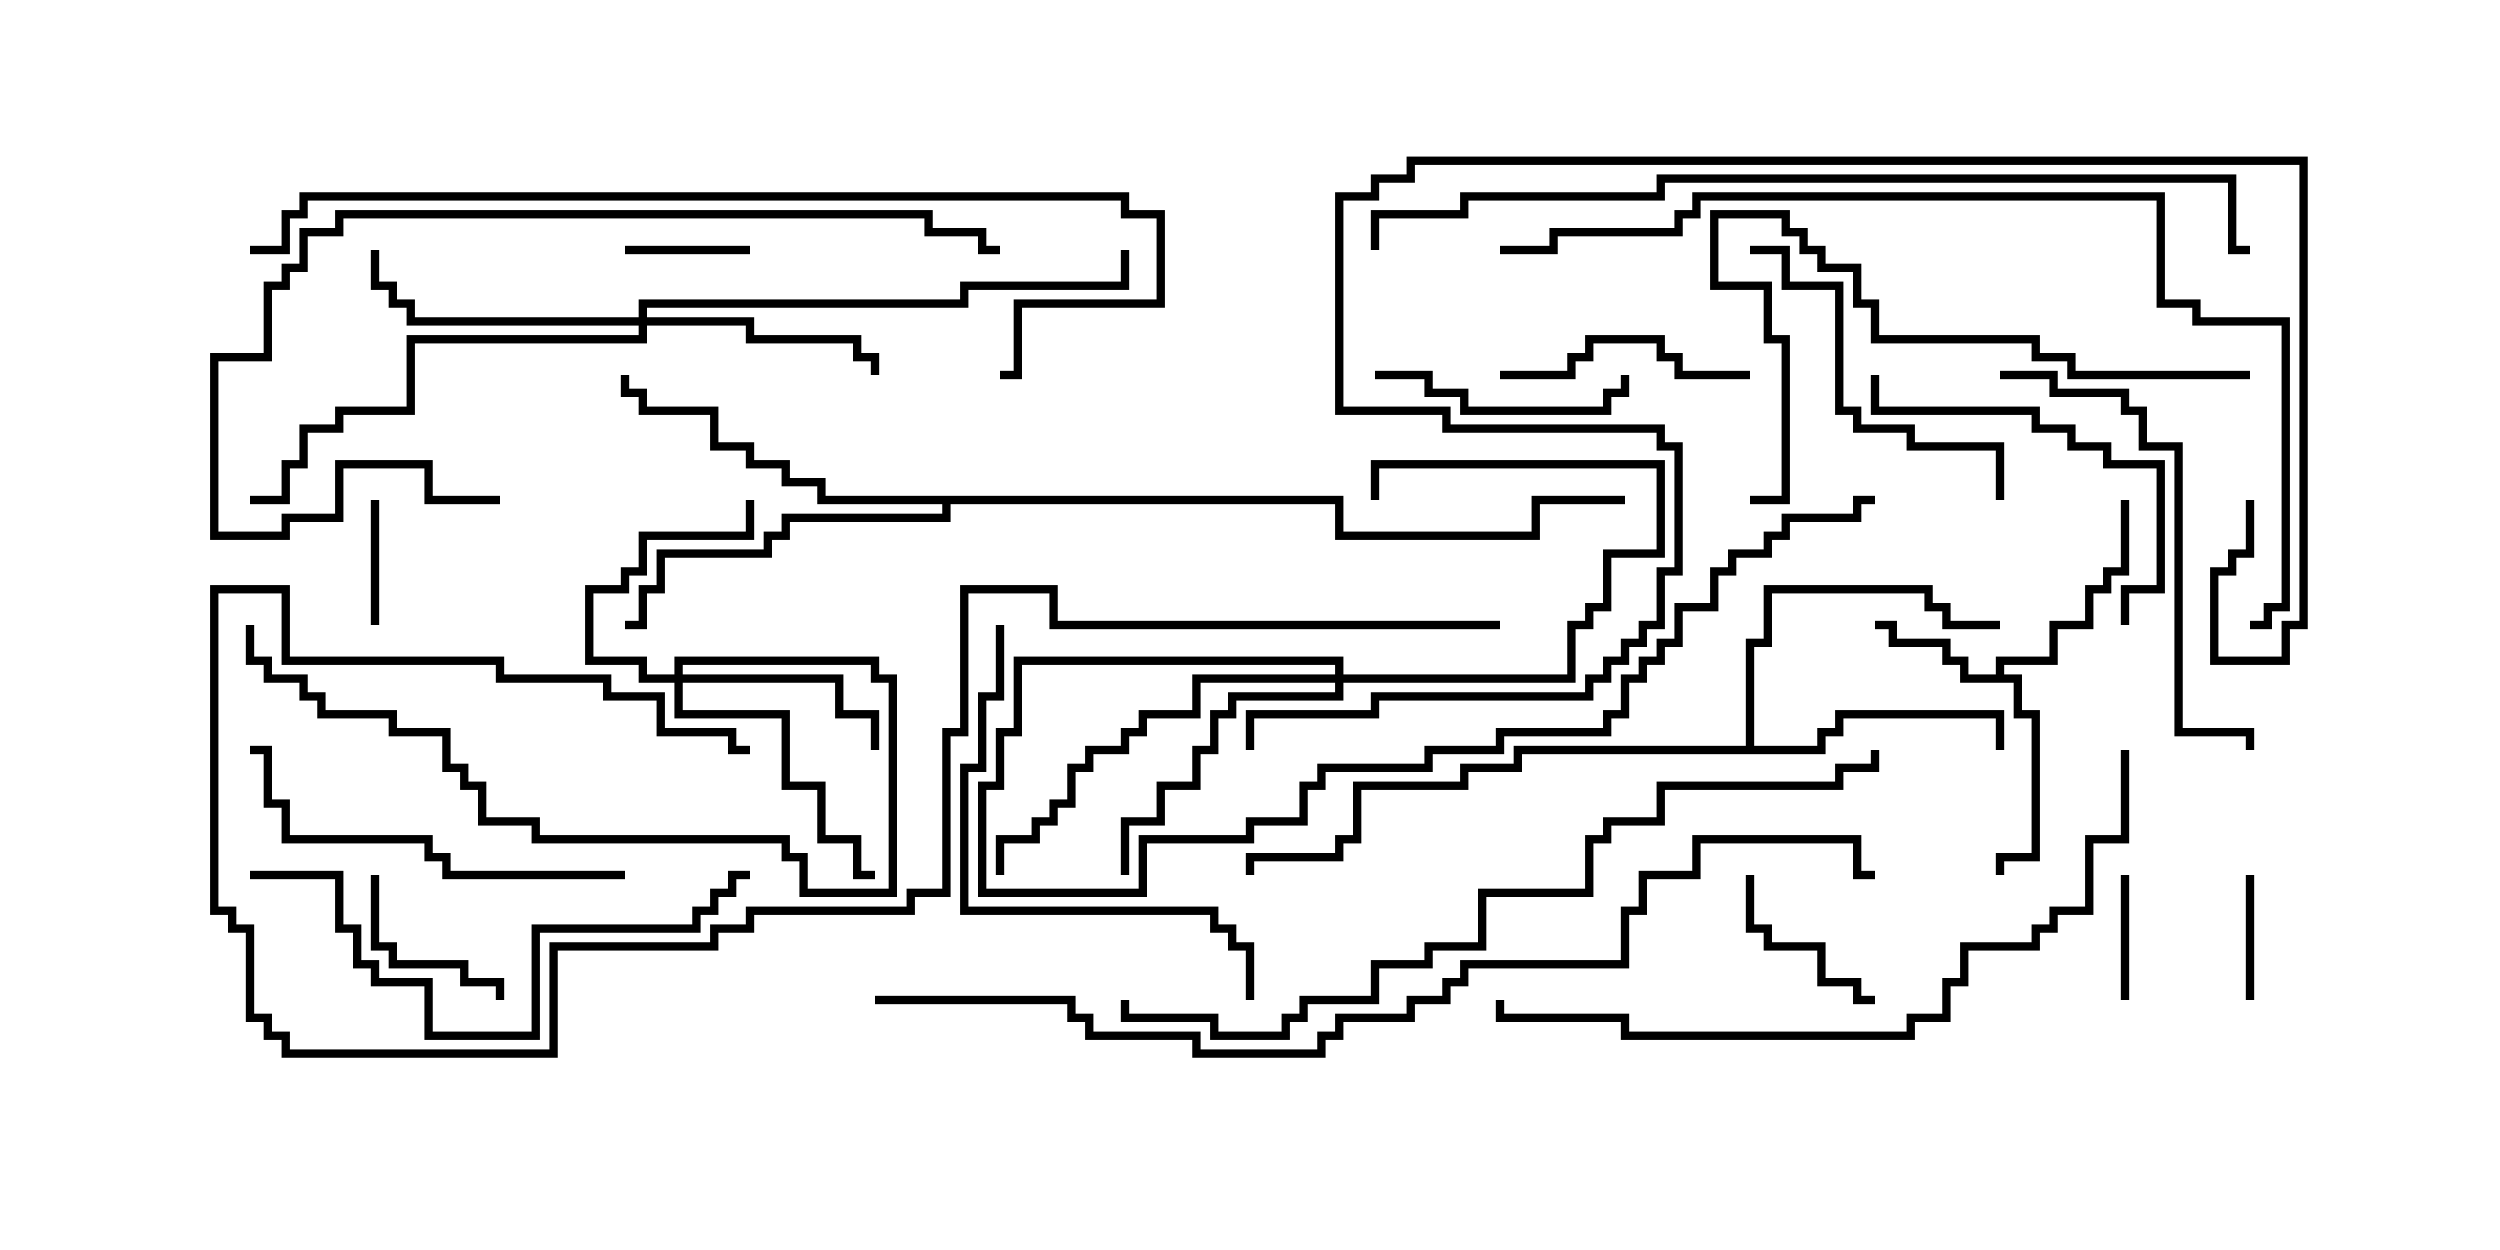 <svg version="1.1" width="30" height="15" xmlns="http://www.w3.org/2000/svg"><path d="M23.95,8.093L23.95,7.879L24.593,7.879L24.593,7.45L25.021,7.45L25.021,7.021L25.236,7.021L25.236,6.807L25.45,6.807L25.45,6L25.55,6L25.55,6.907L25.336,6.907L25.336,7.121L25.121,7.121L25.121,7.55L24.693,7.55L24.693,7.979L24.05,7.979L24.05,8.093L24.264,8.093L24.264,8.521L24.479,8.521L24.479,10.336L24.05,10.336L24.05,10.5L23.95,10.5L23.95,10.236L24.379,10.236L24.379,8.621L24.164,8.621L24.164,8.193L23.521,8.193L23.521,7.979L23.307,7.979L23.307,7.764L22.664,7.764L22.664,7.55L22.5,7.55L22.5,7.45L22.764,7.45L22.764,7.664L23.407,7.664L23.407,7.879L23.621,7.879L23.621,8.093z" stroke="none"/><path d="M20.95,8.95L20.95,7.664L21.164,7.664L21.164,7.021L23.193,7.021L23.193,7.236L23.407,7.236L23.407,7.45L24,7.45L24,7.55L23.307,7.55L23.307,7.336L23.093,7.336L23.093,7.121L21.264,7.121L21.264,7.764L21.05,7.764L21.05,8.95L21.807,8.95L21.807,8.736L22.021,8.736L22.021,8.521L24.05,8.521L24.05,9L23.95,9L23.95,8.621L22.121,8.621L22.121,8.836L21.907,8.836L21.907,9.05L18.264,9.05L18.264,9.264L17.621,9.264L17.621,9.479L16.336,9.479L16.336,10.121L16.121,10.121L16.121,10.336L15.05,10.336L15.05,10.5L14.95,10.5L14.95,10.236L16.021,10.236L16.021,10.021L16.236,10.021L16.236,9.379L17.521,9.379L17.521,9.164L18.164,9.164L18.164,8.95z" stroke="none"/><path d="M16.121,5.95L16.121,6.379L18.379,6.379L18.379,5.95L19.5,5.95L19.5,6.05L18.479,6.05L18.479,6.479L16.021,6.479L16.021,6.05L11.407,6.05L11.407,6.264L9.479,6.264L9.479,6.479L9.264,6.479L9.264,6.693L7.979,6.693L7.979,7.121L7.764,7.121L7.764,7.55L7.5,7.55L7.5,7.45L7.664,7.45L7.664,7.021L7.879,7.021L7.879,6.593L9.164,6.593L9.164,6.379L9.379,6.379L9.379,6.164L11.307,6.164L11.307,6.05L9.807,6.05L9.807,5.836L9.379,5.836L9.379,5.621L8.95,5.621L8.95,5.407L8.521,5.407L8.521,4.979L7.664,4.979L7.664,4.764L7.45,4.764L7.45,4.5L7.55,4.5L7.55,4.664L7.764,4.664L7.764,4.879L8.621,4.879L8.621,5.307L9.05,5.307L9.05,5.521L9.479,5.521L9.479,5.736L9.907,5.736L9.907,5.95z" stroke="none"/><path d="M16.021,8.093L16.021,7.979L12.264,7.979L12.264,8.836L12.05,8.836L12.05,9.479L11.836,9.479L11.836,10.664L13.664,10.664L13.664,10.021L14.95,10.021L14.95,9.807L15.593,9.807L15.593,9.379L15.807,9.379L15.807,9.164L17.093,9.164L17.093,8.95L17.95,8.95L17.95,8.736L19.236,8.736L19.236,8.521L19.45,8.521L19.45,8.093L19.664,8.093L19.664,7.879L19.879,7.879L19.879,7.664L20.093,7.664L20.093,7.236L20.521,7.236L20.521,6.807L20.736,6.807L20.736,6.593L21.164,6.593L21.164,6.379L21.379,6.379L21.379,6.164L22.236,6.164L22.236,5.95L22.5,5.95L22.5,6.05L22.336,6.05L22.336,6.264L21.479,6.264L21.479,6.479L21.264,6.479L21.264,6.693L20.836,6.693L20.836,6.907L20.621,6.907L20.621,7.336L20.193,7.336L20.193,7.764L19.979,7.764L19.979,7.979L19.764,7.979L19.764,8.193L19.55,8.193L19.55,8.621L19.336,8.621L19.336,8.836L18.05,8.836L18.05,9.05L17.193,9.05L17.193,9.264L15.907,9.264L15.907,9.479L15.693,9.479L15.693,9.907L15.05,9.907L15.05,10.121L13.764,10.121L13.764,10.764L11.736,10.764L11.736,9.379L11.95,9.379L11.95,8.736L12.164,8.736L12.164,7.879L16.121,7.879L16.121,8.093L18.807,8.093L18.807,7.45L19.021,7.45L19.021,7.236L19.236,7.236L19.236,6.593L19.879,6.593L19.879,5.621L16.55,5.621L16.55,6L16.45,6L16.45,5.521L19.979,5.521L19.979,6.693L19.336,6.693L19.336,7.336L19.121,7.336L19.121,7.55L18.907,7.55L18.907,8.193L16.121,8.193L16.121,8.407L14.836,8.407L14.836,8.621L14.621,8.621L14.621,9.05L14.407,9.05L14.407,9.479L13.979,9.479L13.979,9.907L13.55,9.907L13.55,10.5L13.45,10.5L13.45,9.807L13.879,9.807L13.879,9.379L14.307,9.379L14.307,8.95L14.521,8.95L14.521,8.521L14.736,8.521L14.736,8.307L16.021,8.307L16.021,8.193L14.407,8.193L14.407,8.621L13.764,8.621L13.764,8.836L13.55,8.836L13.55,9.05L13.121,9.05L13.121,9.264L12.907,9.264L12.907,9.693L12.693,9.693L12.693,9.907L12.479,9.907L12.479,10.121L12.05,10.121L12.05,10.5L11.95,10.5L11.95,10.021L12.379,10.021L12.379,9.807L12.593,9.807L12.593,9.593L12.807,9.593L12.807,9.164L13.021,9.164L13.021,8.95L13.45,8.95L13.45,8.736L13.664,8.736L13.664,8.521L14.307,8.521L14.307,8.093z" stroke="none"/><path d="M8.093,8.093L8.093,7.879L10.55,7.879L10.55,8.093L10.764,8.093L10.764,10.764L9.593,10.764L9.593,10.336L9.379,10.336L9.379,10.121L6.379,10.121L6.379,9.907L5.736,9.907L5.736,9.479L5.521,9.479L5.521,9.264L5.307,9.264L5.307,8.836L4.664,8.836L4.664,8.621L3.807,8.621L3.807,8.407L3.593,8.407L3.593,8.193L3.164,8.193L3.164,7.979L2.95,7.979L2.95,7.5L3.05,7.5L3.05,7.879L3.264,7.879L3.264,8.093L3.693,8.093L3.693,8.307L3.907,8.307L3.907,8.521L4.764,8.521L4.764,8.736L5.407,8.736L5.407,9.164L5.621,9.164L5.621,9.379L5.836,9.379L5.836,9.807L6.479,9.807L6.479,10.021L9.479,10.021L9.479,10.236L9.693,10.236L9.693,10.664L10.664,10.664L10.664,8.193L10.45,8.193L10.45,7.979L8.193,7.979L8.193,8.093L10.121,8.093L10.121,8.521L10.55,8.521L10.55,9L10.45,9L10.45,8.621L10.021,8.621L10.021,8.193L8.193,8.193L8.193,8.521L9.479,8.521L9.479,9.379L9.907,9.379L9.907,10.021L10.336,10.021L10.336,10.45L10.5,10.45L10.5,10.55L10.236,10.55L10.236,10.121L9.807,10.121L9.807,9.479L9.379,9.479L9.379,8.621L8.093,8.621L8.093,8.193L7.664,8.193L7.664,7.979L7.021,7.979L7.021,7.021L7.45,7.021L7.45,6.807L7.664,6.807L7.664,6.379L8.95,6.379L8.95,6L9.05,6L9.05,6.479L7.764,6.479L7.764,6.907L7.55,6.907L7.55,7.121L7.121,7.121L7.121,7.879L7.764,7.879L7.764,8.093z" stroke="none"/><path d="M7.664,3.807L7.664,3.593L11.521,3.593L11.521,3.379L13.45,3.379L13.45,3L13.55,3L13.55,3.479L11.621,3.479L11.621,3.693L7.764,3.693L7.764,3.807L9.05,3.807L9.05,4.021L10.336,4.021L10.336,4.236L10.55,4.236L10.55,4.5L10.45,4.5L10.45,4.336L10.236,4.336L10.236,4.121L8.95,4.121L8.95,3.907L7.764,3.907L7.764,4.121L4.979,4.121L4.979,4.979L4.121,4.979L4.121,5.193L3.693,5.193L3.693,5.621L3.479,5.621L3.479,6.05L3,6.05L3,5.95L3.379,5.95L3.379,5.521L3.593,5.521L3.593,5.093L4.021,5.093L4.021,4.879L4.879,4.879L4.879,4.021L7.664,4.021L7.664,3.907L4.879,3.907L4.879,3.693L4.664,3.693L4.664,3.479L4.45,3.479L4.45,3L4.55,3L4.55,3.379L4.764,3.379L4.764,3.593L4.979,3.593L4.979,3.807z" stroke="none"/><path d="M25.55,12L25.45,12L25.45,10.5L25.55,10.5z" stroke="none"/><path d="M9,2.95L9,3.05L7.5,3.05L7.5,2.95z" stroke="none"/><path d="M26.95,10.5L27.05,10.5L27.05,12L26.95,12z" stroke="none"/><path d="M4.45,6L4.55,6L4.55,7.5L4.45,7.5z" stroke="none"/><path d="M4.45,10.5L4.55,10.5L4.55,11.307L4.764,11.307L4.764,11.521L5.621,11.521L5.621,11.736L6.05,11.736L6.05,12L5.95,12L5.95,11.836L5.521,11.836L5.521,11.621L4.664,11.621L4.664,11.407L4.45,11.407z" stroke="none"/><path d="M20.95,10.5L21.05,10.5L21.05,11.093L21.264,11.093L21.264,11.307L21.907,11.307L21.907,11.736L22.336,11.736L22.336,11.95L22.5,11.95L22.5,12.05L22.236,12.05L22.236,11.836L21.807,11.836L21.807,11.407L21.164,11.407L21.164,11.193L20.95,11.193z" stroke="none"/><path d="M21,4.45L21,4.55L20.093,4.55L20.093,4.336L19.879,4.336L19.879,4.121L19.121,4.121L19.121,4.336L18.907,4.336L18.907,4.55L18,4.55L18,4.45L18.807,4.45L18.807,4.236L19.021,4.236L19.021,4.021L19.979,4.021L19.979,4.236L20.193,4.236L20.193,4.45z" stroke="none"/><path d="M16.5,4.55L16.5,4.45L17.193,4.45L17.193,4.664L17.621,4.664L17.621,4.879L19.236,4.879L19.236,4.664L19.45,4.664L19.45,4.5L19.55,4.5L19.55,4.764L19.336,4.764L19.336,4.979L17.521,4.979L17.521,4.764L17.093,4.764L17.093,4.55z" stroke="none"/><path d="M22.45,4.5L22.55,4.5L22.55,4.879L24.479,4.879L24.479,5.093L24.907,5.093L24.907,5.307L25.336,5.307L25.336,5.521L25.979,5.521L25.979,7.121L25.55,7.121L25.55,7.5L25.45,7.5L25.45,7.021L25.879,7.021L25.879,5.621L25.236,5.621L25.236,5.407L24.807,5.407L24.807,5.193L24.379,5.193L24.379,4.979L22.45,4.979z" stroke="none"/><path d="M24.05,6L23.95,6L23.95,5.407L22.879,5.407L22.879,5.193L22.236,5.193L22.236,4.979L22.021,4.979L22.021,3.479L21.379,3.479L21.379,3.05L21,3.05L21,2.95L21.479,2.95L21.479,3.379L22.121,3.379L22.121,4.879L22.336,4.879L22.336,5.093L22.979,5.093L22.979,5.307L24.05,5.307z" stroke="none"/><path d="M7.5,10.45L7.5,10.55L5.307,10.55L5.307,10.336L5.093,10.336L5.093,10.121L3.379,10.121L3.379,9.693L3.164,9.693L3.164,9.05L3,9.05L3,8.95L3.264,8.95L3.264,9.593L3.479,9.593L3.479,10.021L5.193,10.021L5.193,10.236L5.407,10.236L5.407,10.45z" stroke="none"/><path d="M24,4.55L24,4.45L24.693,4.45L24.693,4.664L25.55,4.664L25.55,4.879L25.764,4.879L25.764,5.307L26.193,5.307L26.193,8.736L27.05,8.736L27.05,9L26.95,9L26.95,8.836L26.093,8.836L26.093,5.407L25.664,5.407L25.664,4.979L25.45,4.979L25.45,4.764L24.593,4.764L24.593,4.55z" stroke="none"/><path d="M11.95,7.5L12.05,7.5L12.05,8.407L11.836,8.407L11.836,9.264L11.621,9.264L11.621,10.879L14.621,10.879L14.621,11.093L14.836,11.093L14.836,11.307L15.05,11.307L15.05,12L14.95,12L14.95,11.407L14.736,11.407L14.736,11.193L14.521,11.193L14.521,10.979L11.521,10.979L11.521,9.164L11.736,9.164L11.736,8.307L11.95,8.307z" stroke="none"/><path d="M3,10.55L3,10.45L4.121,10.45L4.121,11.093L4.336,11.093L4.336,11.521L4.55,11.521L4.55,11.736L5.193,11.736L5.193,12.379L6.379,12.379L6.379,11.093L8.307,11.093L8.307,10.879L8.521,10.879L8.521,10.664L8.736,10.664L8.736,10.45L9,10.45L9,10.55L8.836,10.55L8.836,10.764L8.621,10.764L8.621,10.979L8.407,10.979L8.407,11.193L6.479,11.193L6.479,12.479L5.093,12.479L5.093,11.836L4.45,11.836L4.45,11.621L4.236,11.621L4.236,11.193L4.021,11.193L4.021,10.55z" stroke="none"/><path d="M27,4.45L27,4.55L24.807,4.55L24.807,4.336L24.379,4.336L24.379,4.121L22.45,4.121L22.45,3.693L22.236,3.693L22.236,3.264L21.807,3.264L21.807,3.05L21.593,3.05L21.593,2.836L21.379,2.836L21.379,2.621L20.621,2.621L20.621,3.379L21.264,3.379L21.264,4.021L21.479,4.021L21.479,6.05L21,6.05L21,5.95L21.379,5.95L21.379,4.121L21.164,4.121L21.164,3.479L20.521,3.479L20.521,2.521L21.479,2.521L21.479,2.736L21.693,2.736L21.693,2.95L21.907,2.95L21.907,3.164L22.336,3.164L22.336,3.593L22.55,3.593L22.55,4.021L24.479,4.021L24.479,4.236L24.907,4.236L24.907,4.45z" stroke="none"/><path d="M6,5.95L6,6.05L5.093,6.05L5.093,5.621L4.121,5.621L4.121,6.264L3.479,6.264L3.479,6.479L2.521,6.479L2.521,4.236L3.164,4.236L3.164,3.379L3.379,3.379L3.379,3.164L3.593,3.164L3.593,2.736L4.021,2.736L4.021,2.521L11.193,2.521L11.193,2.736L11.836,2.736L11.836,2.95L12,2.95L12,3.05L11.736,3.05L11.736,2.836L11.093,2.836L11.093,2.621L4.121,2.621L4.121,2.836L3.693,2.836L3.693,3.264L3.479,3.264L3.479,3.479L3.264,3.479L3.264,4.336L2.621,4.336L2.621,6.379L3.379,6.379L3.379,6.164L4.021,6.164L4.021,5.521L5.193,5.521L5.193,5.95z" stroke="none"/><path d="M25.45,9L25.55,9L25.55,10.121L25.121,10.121L25.121,10.979L24.693,10.979L24.693,11.193L24.479,11.193L24.479,11.407L23.621,11.407L23.621,11.836L23.407,11.836L23.407,12.264L22.979,12.264L22.979,12.479L19.45,12.479L19.45,12.264L17.95,12.264L17.95,12L18.05,12L18.05,12.164L19.55,12.164L19.55,12.379L22.879,12.379L22.879,12.164L23.307,12.164L23.307,11.736L23.521,11.736L23.521,11.307L24.379,11.307L24.379,11.093L24.593,11.093L24.593,10.879L25.021,10.879L25.021,10.021L25.45,10.021z" stroke="none"/><path d="M18,7.45L18,7.55L12.593,7.55L12.593,7.121L11.621,7.121L11.621,8.836L11.407,8.836L11.407,10.764L10.979,10.764L10.979,10.979L9.05,10.979L9.05,11.193L8.621,11.193L8.621,11.407L6.693,11.407L6.693,12.693L3.379,12.693L3.379,12.479L3.164,12.479L3.164,12.264L2.95,12.264L2.95,11.193L2.736,11.193L2.736,10.979L2.521,10.979L2.521,7.021L3.479,7.021L3.479,7.879L6.05,7.879L6.05,8.093L7.336,8.093L7.336,8.307L7.979,8.307L7.979,8.736L8.836,8.736L8.836,8.95L9,8.95L9,9.05L8.736,9.05L8.736,8.836L7.879,8.836L7.879,8.407L7.236,8.407L7.236,8.193L5.95,8.193L5.95,7.979L3.379,7.979L3.379,7.121L2.621,7.121L2.621,10.879L2.836,10.879L2.836,11.093L3.05,11.093L3.05,12.164L3.264,12.164L3.264,12.379L3.479,12.379L3.479,12.593L6.593,12.593L6.593,11.307L8.521,11.307L8.521,11.093L8.95,11.093L8.95,10.879L10.879,10.879L10.879,10.664L11.307,10.664L11.307,8.736L11.521,8.736L11.521,7.021L12.693,7.021L12.693,7.45z" stroke="none"/><path d="M3,3.05L3,2.95L3.379,2.95L3.379,2.521L3.593,2.521L3.593,2.307L13.55,2.307L13.55,2.521L13.979,2.521L13.979,3.693L12.264,3.693L12.264,4.55L12,4.55L12,4.45L12.164,4.45L12.164,3.593L13.879,3.593L13.879,2.621L13.45,2.621L13.45,2.407L3.693,2.407L3.693,2.621L3.479,2.621L3.479,3.05z" stroke="none"/><path d="M22.45,9L22.55,9L22.55,9.264L22.121,9.264L22.121,9.479L19.979,9.479L19.979,9.907L19.336,9.907L19.336,10.121L19.121,10.121L19.121,10.764L17.836,10.764L17.836,11.407L17.193,11.407L17.193,11.621L16.55,11.621L16.55,12.05L15.693,12.05L15.693,12.264L15.479,12.264L15.479,12.479L14.521,12.479L14.521,12.264L13.45,12.264L13.45,12L13.55,12L13.55,12.164L14.621,12.164L14.621,12.379L15.379,12.379L15.379,12.164L15.593,12.164L15.593,11.95L16.45,11.95L16.45,11.521L17.093,11.521L17.093,11.307L17.736,11.307L17.736,10.664L19.021,10.664L19.021,10.021L19.236,10.021L19.236,9.807L19.879,9.807L19.879,9.379L22.021,9.379L22.021,9.164L22.45,9.164z" stroke="none"/><path d="M18,3.05L18,2.95L18.593,2.95L18.593,2.736L20.093,2.736L20.093,2.521L20.307,2.521L20.307,2.307L25.979,2.307L25.979,3.593L26.407,3.593L26.407,3.807L27.479,3.807L27.479,7.336L27.264,7.336L27.264,7.55L27,7.55L27,7.45L27.164,7.45L27.164,7.236L27.379,7.236L27.379,3.907L26.307,3.907L26.307,3.693L25.879,3.693L25.879,2.407L20.407,2.407L20.407,2.621L20.193,2.621L20.193,2.836L18.693,2.836L18.693,3.05z" stroke="none"/><path d="M16.55,3L16.45,3L16.45,2.521L17.521,2.521L17.521,2.307L19.879,2.307L19.879,2.093L26.836,2.093L26.836,2.95L27,2.95L27,3.05L26.736,3.05L26.736,2.193L19.979,2.193L19.979,2.407L17.621,2.407L17.621,2.621L16.55,2.621z" stroke="none"/><path d="M10.5,12.05L10.5,11.95L12.907,11.95L12.907,12.164L13.121,12.164L13.121,12.379L14.407,12.379L14.407,12.593L15.807,12.593L15.807,12.379L16.021,12.379L16.021,12.164L16.879,12.164L16.879,11.95L17.307,11.95L17.307,11.736L17.521,11.736L17.521,11.521L19.45,11.521L19.45,10.879L19.664,10.879L19.664,10.45L20.307,10.45L20.307,10.021L22.336,10.021L22.336,10.45L22.5,10.45L22.5,10.55L22.236,10.55L22.236,10.121L20.407,10.121L20.407,10.55L19.764,10.55L19.764,10.979L19.55,10.979L19.55,11.621L17.621,11.621L17.621,11.836L17.407,11.836L17.407,12.05L16.979,12.05L16.979,12.264L16.121,12.264L16.121,12.479L15.907,12.479L15.907,12.693L14.307,12.693L14.307,12.479L13.021,12.479L13.021,12.264L12.807,12.264L12.807,12.05z" stroke="none"/><path d="M26.95,6L27.05,6L27.05,6.693L26.836,6.693L26.836,6.907L26.621,6.907L26.621,7.879L27.379,7.879L27.379,7.45L27.593,7.45L27.593,1.979L16.979,1.979L16.979,2.193L16.55,2.193L16.55,2.407L16.121,2.407L16.121,4.879L17.407,4.879L17.407,5.093L19.979,5.093L19.979,5.307L20.193,5.307L20.193,6.907L19.979,6.907L19.979,7.55L19.764,7.55L19.764,7.764L19.55,7.764L19.55,7.979L19.336,7.979L19.336,8.193L19.121,8.193L19.121,8.407L16.55,8.407L16.55,8.621L15.05,8.621L15.05,9L14.95,9L14.95,8.521L16.45,8.521L16.45,8.307L19.021,8.307L19.021,8.093L19.236,8.093L19.236,7.879L19.45,7.879L19.45,7.664L19.664,7.664L19.664,7.45L19.879,7.45L19.879,6.807L20.093,6.807L20.093,5.407L19.879,5.407L19.879,5.193L17.307,5.193L17.307,4.979L16.021,4.979L16.021,2.307L16.45,2.307L16.45,2.093L16.879,2.093L16.879,1.879L27.693,1.879L27.693,7.55L27.479,7.55L27.479,7.979L26.521,7.979L26.521,6.807L26.736,6.807L26.736,6.593L26.95,6.593z" stroke="none"/></svg>